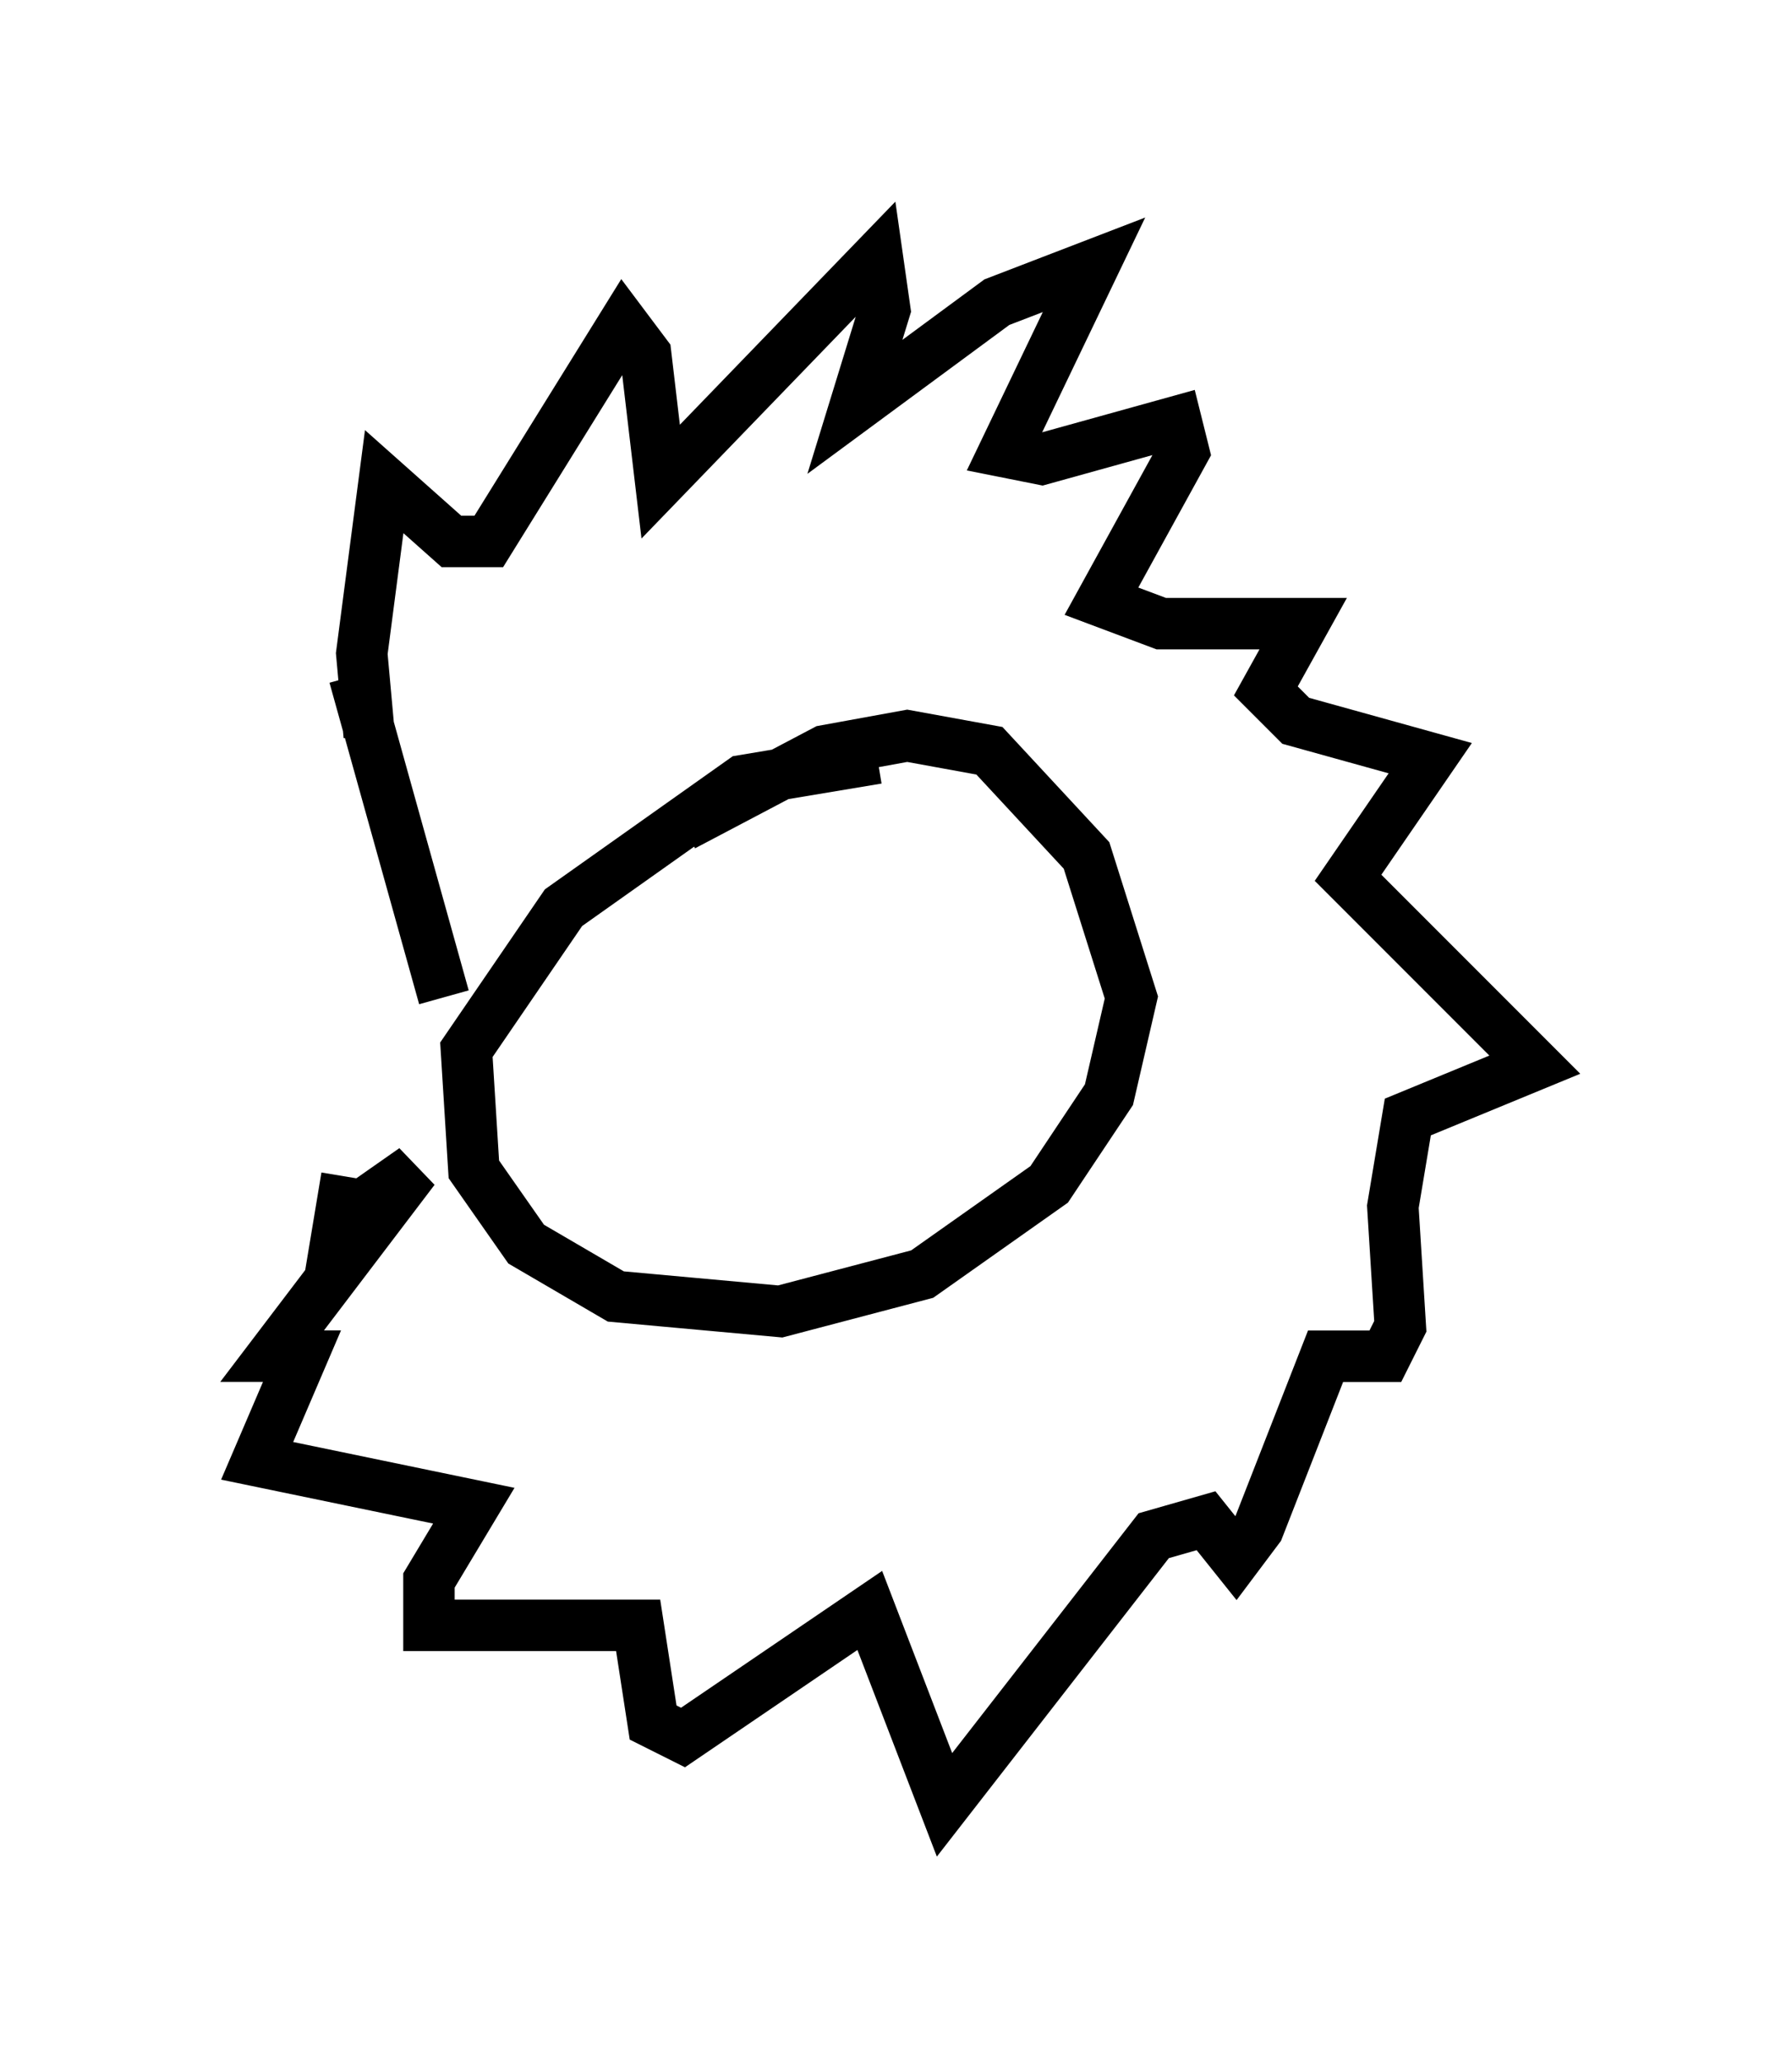 <?xml version="1.0" encoding="utf-8" ?>
<svg baseProfile="full" height="40.067" version="1.1" width="34.838" xmlns="http://www.w3.org/2000/svg" xmlns:ev="http://www.w3.org/2001/xml-events" xmlns:xlink="http://www.w3.org/1999/xlink"><defs /><rect fill="white" height="40.067" width="34.838" x="0" y="0" /><path d="M18.654, 15.022 m-1.598, -0.291 l-2.615, 0.436 -3.486, 2.469 l-1.888, 2.76 0.145, 2.324 l1.017, 1.453 1.743, 1.017 l3.196, 0.291 2.76, -0.726 l2.469, -1.743 1.162, -1.743 l0.436, -1.888 -0.872, -2.76 l-1.888, -2.034 -1.598, -0.291 l-1.598, 0.291 -2.76, 1.453 m-6.101, -1.743 l-0.145, -1.598 0.436, -3.341 l1.307, 1.162 0.726, 0.0 l2.615, -4.212 0.436, 0.581 l0.291, 2.469 4.212, -4.358 l0.145, 1.017 -0.581, 1.888 l2.76, -2.034 1.888, -0.726 l-1.743, 3.631 0.726, 0.145 l2.615, -0.726 0.145, 0.581 l-1.598, 2.905 1.162, 0.436 l2.76, 0.0 -0.726, 1.307 l0.581, 0.581 2.615, 0.726 l-1.598, 2.324 3.631, 3.631 l-2.469, 1.017 -0.291, 1.743 l0.145, 2.324 -0.291, 0.581 l-1.162, 0.0 -1.307, 3.341 l-0.436, 0.581 -0.581, -0.726 l-1.017, 0.291 -4.067, 5.229 l-1.453, -3.777 -3.631, 2.469 l-0.581, -0.291 -0.291, -1.888 l-4.067, 0.0 0.0, -0.872 l0.872, -1.453 -4.212, -0.872 l0.872, -2.034 -0.581, 0.0 l2.76, -3.631 -1.453, 1.017 l0.145, -0.872 m0.145, -9.732 l1.743, 6.246 " fill="none" stroke="black" stroke-width="1" /></svg>